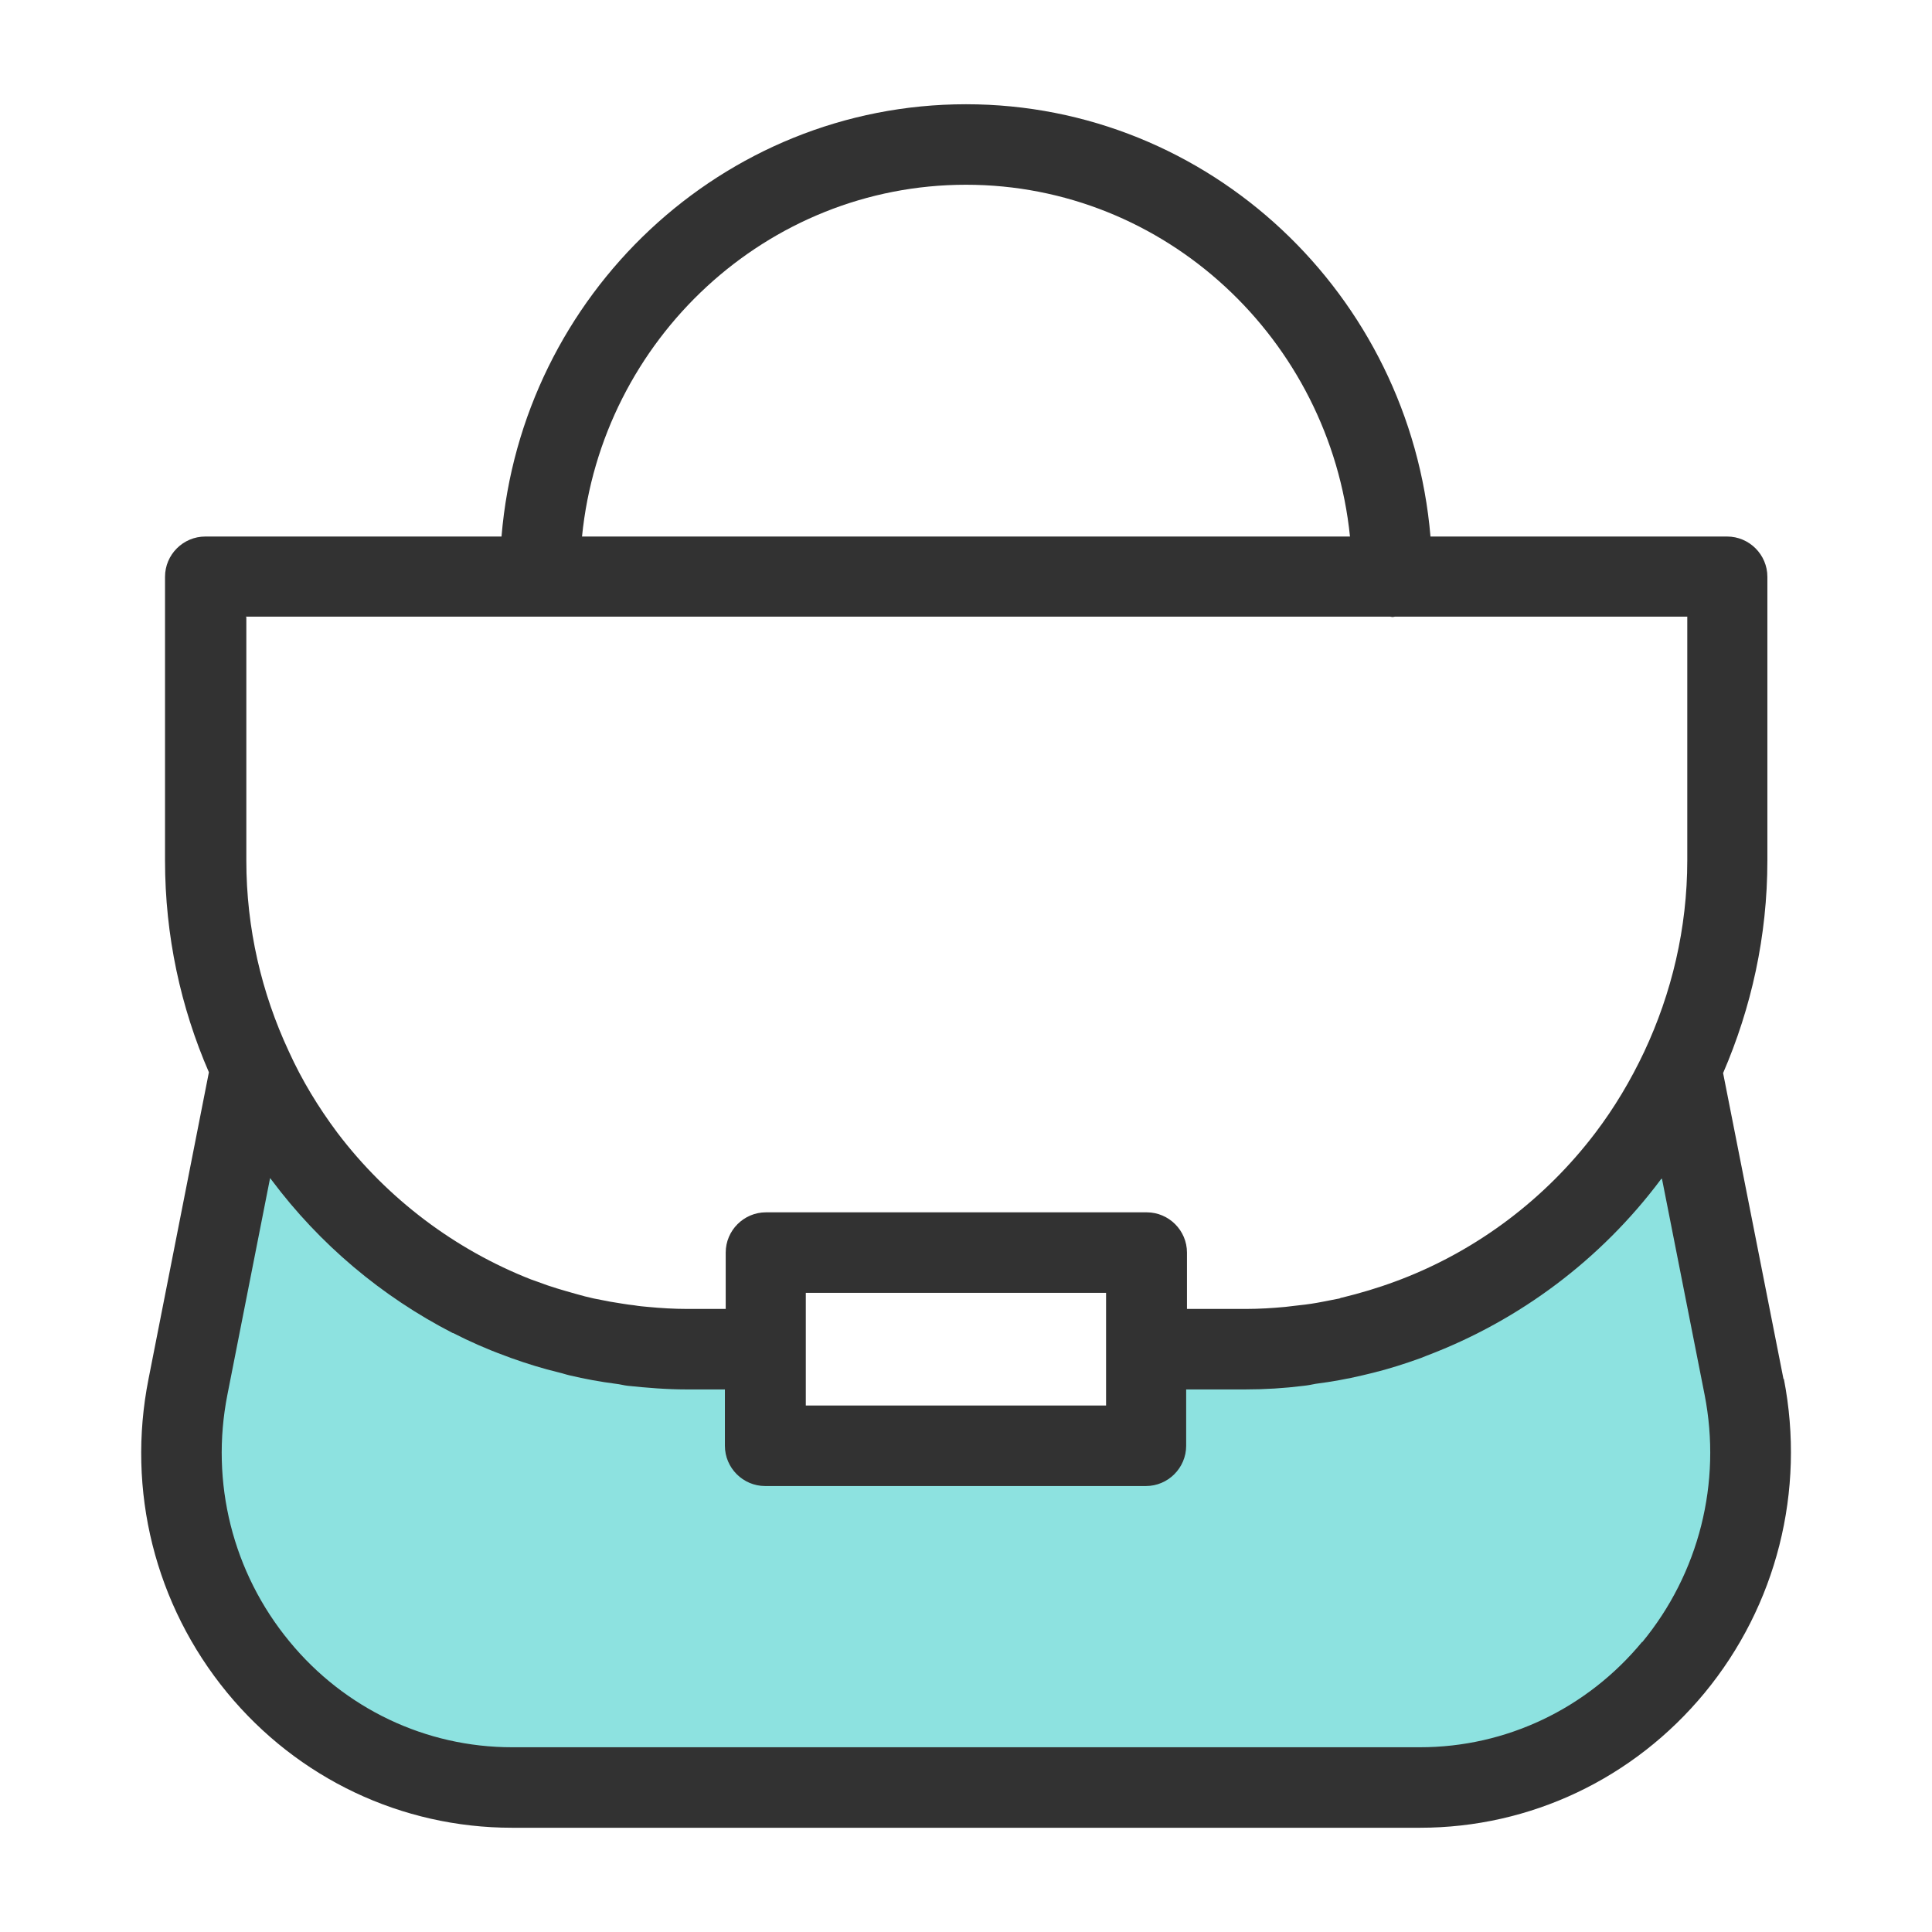 <svg width="48" height="48" viewBox="0 0 48 48" fill="none" xmlns="http://www.w3.org/2000/svg">
<path d="M43.329 34.46L41.769 26.54C39.859 30.66 35.729 33.53 30.949 33.53H28.479V35.93H19.019V33.53H17.059C12.259 33.53 8.139 30.66 6.229 26.52L4.669 34.46C3.649 39.61 7.539 44.42 12.719 44.42H35.279C40.459 44.42 44.339 39.62 43.329 34.46Z" fill="#8DE2E0"/>
<path d="M44.31 34.26L42.81 26.66C43.51 25.04 43.91 23.26 43.91 21.38V14.33C43.91 13.78 43.46 13.33 42.91 13.33H35.54C35.03 7.32 30.05 2.59 24 2.59C17.95 2.59 12.96 7.32 12.46 13.33H5.1C4.55 13.33 4.1 13.78 4.1 14.33V21.38C4.1 23.25 4.49 25.03 5.19 26.64L3.69 34.26C3.14 37.03 3.85 39.87 5.64 42.05C7.4 44.19 9.98 45.41 12.72 45.41H35.28C38.02 45.41 40.59 44.19 42.35 42.06C44.14 39.89 44.86 37.04 44.32 34.26H44.31ZM24 4.59C28.95 4.59 33.04 8.43 33.54 13.33H14.46C14.95 8.43 19.05 4.59 24 4.59ZM6.1 15.32H34.54C34.54 15.32 34.58 15.33 34.6 15.33C34.62 15.33 34.64 15.32 34.66 15.32H41.92V21.37C41.92 23.07 41.53 24.68 40.85 26.13C40.51 26.85 40.11 27.52 39.64 28.14C38.39 29.79 36.71 31.05 34.82 31.78C34.77 31.8 34.71 31.82 34.66 31.84C34.23 32 33.79 32.13 33.34 32.24C33.32 32.24 33.3 32.25 33.28 32.26C33.14 32.29 33.01 32.31 32.87 32.34C32.67 32.38 32.47 32.41 32.27 32.43C32.16 32.44 32.04 32.46 31.93 32.47C31.61 32.5 31.28 32.52 30.96 32.52H29.49V31.12C29.49 30.57 29.04 30.12 28.49 30.12H19.03C18.48 30.12 18.03 30.57 18.03 31.12V32.52H17.07C16.74 32.52 16.42 32.5 16.1 32.47C15.99 32.46 15.87 32.45 15.76 32.43C15.56 32.41 15.36 32.37 15.16 32.34C15.02 32.31 14.89 32.29 14.75 32.26C14.61 32.23 14.46 32.19 14.32 32.15C14 32.06 13.68 31.97 13.37 31.85C13.31 31.83 13.26 31.81 13.2 31.79C11.31 31.05 9.63 29.79 8.38 28.14C7.91 27.51 7.5 26.84 7.17 26.11C6.5 24.67 6.12 23.07 6.12 21.38V15.33L6.1 15.32ZM20.02 33.52V32.12H27.48V34.92H20.02V33.52ZM40.8 40.79C39.43 42.45 37.42 43.41 35.28 43.41H12.72C10.58 43.41 8.56 42.45 7.19 40.78C5.78 39.07 5.22 36.83 5.65 34.65L6.71 29.27C6.71 29.27 6.74 29.3 6.75 29.32C7.94 30.91 9.48 32.21 11.25 33.12C11.25 33.12 11.25 33.12 11.26 33.12C11.67 33.33 12.1 33.52 12.54 33.68C12.59 33.7 12.65 33.72 12.7 33.74C13.09 33.88 13.48 34 13.89 34.1C13.98 34.12 14.06 34.15 14.15 34.17C14.53 34.26 14.91 34.33 15.3 34.38C15.4 34.39 15.5 34.42 15.6 34.43C16.08 34.48 16.56 34.52 17.05 34.52H18.01V35.92C18.01 36.47 18.46 36.92 19.01 36.92H28.47C29.02 36.92 29.47 36.47 29.47 35.92V34.52H30.94C31.43 34.52 31.91 34.49 32.39 34.43C32.49 34.42 32.59 34.4 32.69 34.38C33.08 34.33 33.47 34.26 33.85 34.17C33.93 34.15 34.01 34.13 34.1 34.11C34.51 34.01 34.91 33.88 35.3 33.74C35.35 33.72 35.4 33.7 35.45 33.68C37.77 32.8 39.78 31.28 41.25 29.32C41.26 29.3 41.28 29.29 41.29 29.28L42.35 34.65C42.78 36.84 42.21 39.09 40.8 40.8V40.79Z" fill="#323232"/>
</svg>
